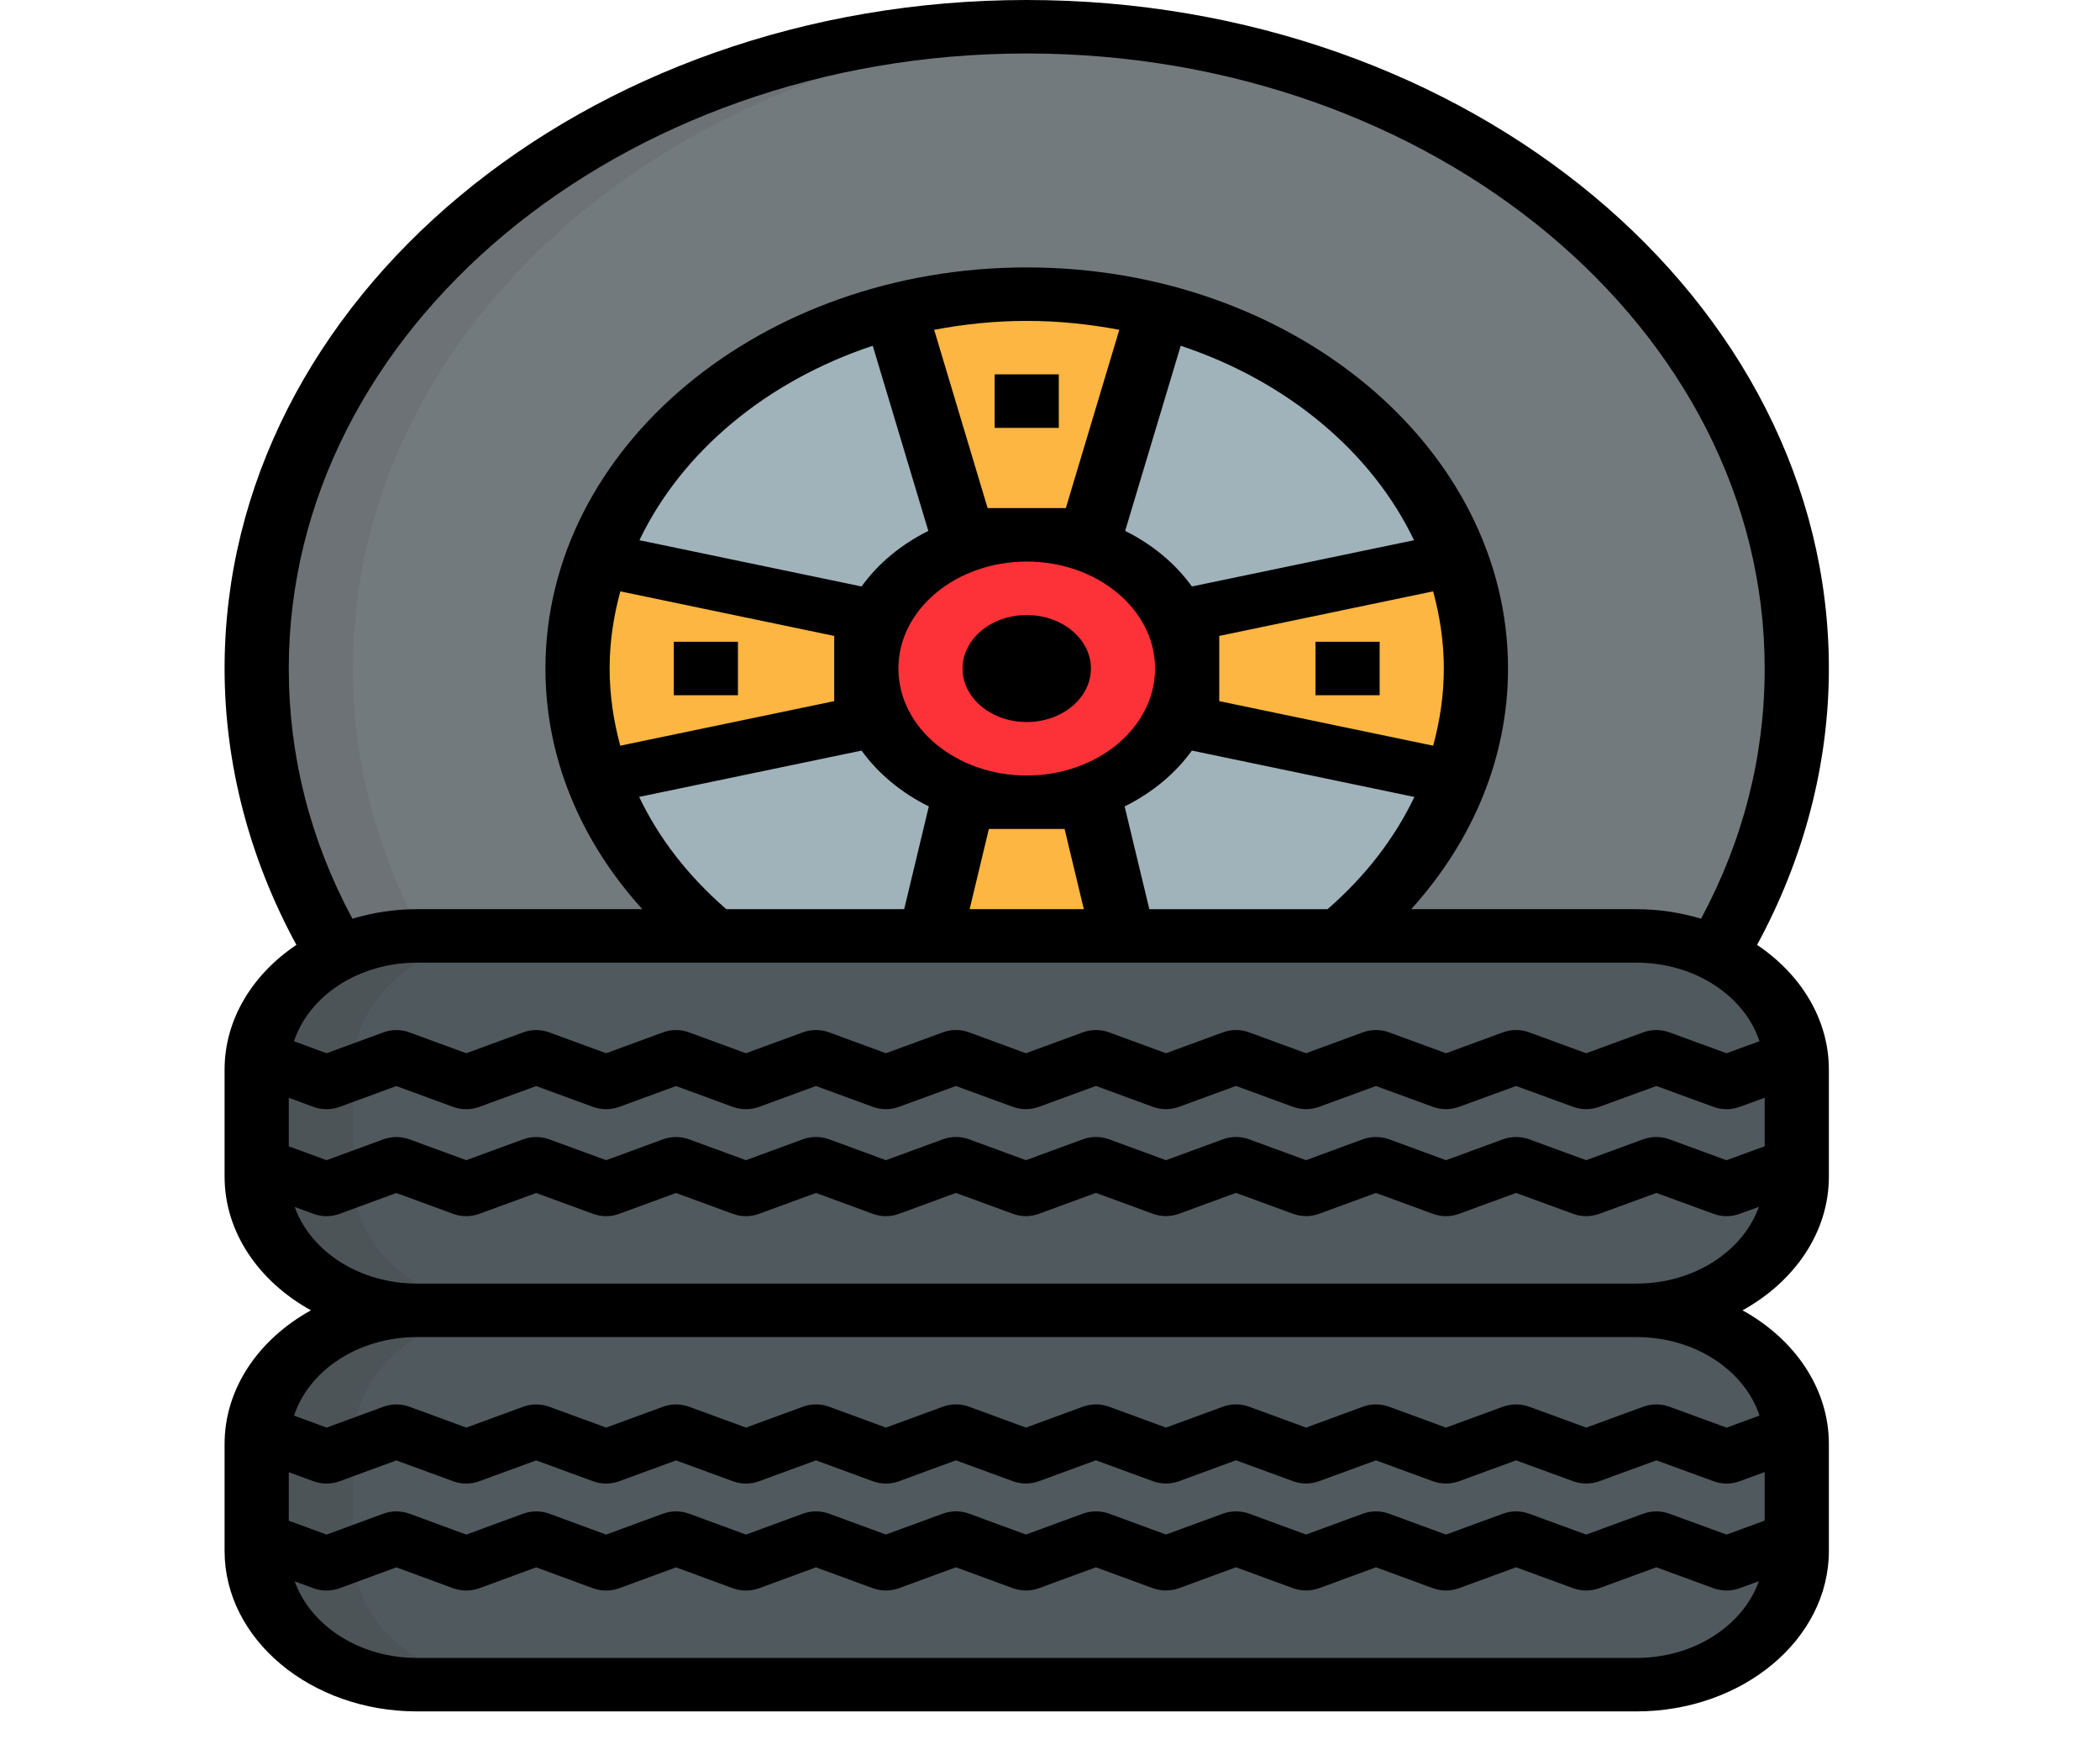 <svg width="37" height="31" viewBox="0 0 37 31" fill="none" xmlns="http://www.w3.org/2000/svg">
<g clip-path="url(#clip0)">
<path d="M6.028 16.959C5.066 15.407 4.522 13.645 4.522 11.777C4.522 5.533 10.597 0.471 18.09 0.471C25.583 0.471 31.657 5.533 31.657 11.777C31.657 13.645 31.114 15.407 30.151 16.96" fill="#737A7D"/>
<g opacity="0.5">
<path opacity="0.5" d="M7.724 16.959C6.762 15.407 6.218 13.645 6.218 11.777C6.218 5.77 11.841 0.86 18.938 0.495C18.657 0.481 18.375 0.471 18.09 0.471C10.597 0.471 4.522 5.533 4.522 11.777C4.522 13.645 5.066 15.407 6.028 16.488L30.151 16.959H7.724Z" fill="#565C5E"/>
</g>
<path d="M12.553 16.49C11.086 15.293 10.176 13.623 10.176 11.777C10.176 8.135 13.719 5.182 18.09 5.182C22.461 5.182 26.004 8.135 26.004 11.777C26.004 13.575 25.142 15.204 23.743 16.393" fill="#A0B2BA"/>
<path d="M18.09 14.133C19.651 14.133 20.917 13.078 20.917 11.777C20.917 10.476 19.651 9.422 18.09 9.422C16.529 9.422 15.263 10.476 15.263 11.777C15.263 13.078 16.529 14.133 18.09 14.133Z" fill="#FD3238"/>
<path d="M18.09 12.72C18.714 12.72 19.221 12.298 19.221 11.777C19.221 11.257 18.714 10.835 18.09 10.835C17.466 10.835 16.959 11.257 16.959 11.777C16.959 12.298 17.466 12.72 18.09 12.72Z" fill="black"/>
<path d="M15.829 5.653L16.959 9.422H19.221L20.351 5.653" fill="#FCB641"/>
<path d="M25.439 13.662L20.917 12.72V10.835L25.439 9.893" fill="#FCB641"/>
<path d="M10.741 13.662L15.263 12.72V10.835L10.741 9.893" fill="#FCB641"/>
<path d="M16.394 16.488L16.959 14.133H19.221L19.786 16.488" fill="#FCB641"/>
<path d="M13.002 11.306H11.872V12.248H13.002V11.306Z" fill="black"/>
<path d="M18.655 6.595H17.525V7.538H18.655V6.595Z" fill="black"/>
<path d="M24.308 11.306H23.178V12.248H24.308V11.306Z" fill="black"/>
<path d="M28.831 29.679H7.349C5.788 29.679 4.522 28.624 4.522 27.323V25.439C4.522 24.138 5.788 23.084 7.349 23.084H28.831C30.392 23.084 31.657 24.138 31.657 25.439V27.323C31.657 28.624 30.392 29.679 28.831 29.679Z" fill="#50595D"/>
<g opacity="0.5">
<path opacity="0.5" d="M6.218 27.323V25.439C6.218 24.138 7.484 23.084 9.045 23.084H7.349C5.788 23.084 4.522 24.138 4.522 25.439V27.323C4.522 28.624 5.788 29.679 7.349 29.679H9.045C7.484 29.679 6.218 28.624 6.218 27.323Z" fill="#414547"/>
</g>
<path d="M28.831 23.084H7.349C5.788 23.084 4.522 22.029 4.522 20.728V18.844C4.522 17.543 5.788 16.488 7.349 16.488H28.831C30.392 16.488 31.657 17.543 31.657 18.844V20.728C31.657 22.029 30.392 23.084 28.831 23.084Z" fill="#50595D"/>
<g opacity="0.5">
<path opacity="0.5" d="M6.218 20.728V18.844C6.218 17.543 7.484 16.488 9.045 16.488H7.349C5.788 16.488 4.522 17.543 4.522 18.844V20.728C4.522 22.029 5.788 23.084 7.349 23.084H9.045C7.484 23.084 6.218 22.029 6.218 20.728Z" fill="#414547"/>
</g>
<path d="M30.958 16.646C31.785 15.126 32.223 13.456 32.223 11.777C32.223 5.283 25.883 0 18.09 0C10.297 0 3.957 5.283 3.957 11.777C3.957 13.456 4.395 15.126 5.222 16.646C4.451 17.164 3.957 17.956 3.957 18.844V20.728C3.957 21.711 4.563 22.577 5.478 23.084C4.563 23.59 3.957 24.456 3.957 25.439V27.323C3.957 28.882 5.478 30.15 7.349 30.15H28.831C30.702 30.15 32.223 28.882 32.223 27.323V25.439C32.223 24.456 31.617 23.59 30.702 23.084C31.618 22.577 32.223 21.711 32.223 20.728V18.844C32.223 17.956 31.729 17.164 30.958 16.646ZM31.092 20.194L30.42 20.44L29.41 20.07C29.265 20.017 29.1 20.018 28.955 20.07L27.947 20.439L26.939 20.07C26.794 20.018 26.63 20.018 26.484 20.07L25.477 20.439L24.471 20.07C24.325 20.018 24.16 20.017 24.015 20.07L23.011 20.439L22.005 20.07C21.86 20.017 21.695 20.017 21.55 20.07L20.544 20.439L19.538 20.07C19.392 20.017 19.227 20.017 19.083 20.07L18.076 20.439L17.071 20.07C16.925 20.017 16.76 20.017 16.615 20.07L15.609 20.439L14.605 20.07C14.46 20.017 14.294 20.017 14.149 20.07L13.143 20.439L12.139 20.071C11.994 20.018 11.829 20.018 11.683 20.071L10.68 20.439L9.675 20.071C9.53 20.018 9.365 20.018 9.22 20.071L8.215 20.439L7.212 20.071C7.067 20.018 6.902 20.018 6.756 20.071L5.754 20.439L5.088 20.195V19.34L5.525 19.501C5.671 19.554 5.836 19.554 5.982 19.501L6.983 19.133L7.986 19.501C8.131 19.554 8.296 19.554 8.442 19.501L9.447 19.133L10.451 19.501C10.597 19.554 10.762 19.554 10.907 19.501L11.911 19.133L12.915 19.501C13.06 19.554 13.226 19.554 13.371 19.501L14.377 19.132L15.381 19.5C15.526 19.554 15.691 19.554 15.837 19.5L16.842 19.132L17.848 19.5C17.993 19.553 18.158 19.553 18.303 19.5L19.309 19.131L20.315 19.5C20.46 19.553 20.625 19.553 20.771 19.5L21.777 19.131L22.784 19.5C22.928 19.553 23.094 19.553 23.239 19.5L24.243 19.132L25.249 19.5C25.394 19.553 25.559 19.553 25.704 19.5L26.712 19.132L27.72 19.5C27.865 19.553 28.03 19.553 28.175 19.5L29.184 19.132L30.194 19.501C30.266 19.527 30.344 19.541 30.421 19.541C30.499 19.541 30.576 19.527 30.648 19.501L31.092 19.339V20.194ZM30.42 18.555L29.41 18.186C29.265 18.133 29.1 18.133 28.955 18.186L27.947 18.555L26.939 18.186C26.794 18.133 26.63 18.133 26.484 18.186L25.477 18.555L24.471 18.186C24.325 18.133 24.16 18.133 24.015 18.186L23.011 18.555L22.005 18.186C21.86 18.133 21.695 18.133 21.55 18.186L20.544 18.555L19.538 18.186C19.392 18.133 19.227 18.133 19.083 18.186L18.076 18.555L17.071 18.186C16.925 18.132 16.76 18.132 16.615 18.186L15.609 18.555L14.605 18.186C14.46 18.133 14.294 18.133 14.149 18.186L13.143 18.555L12.139 18.187C11.994 18.133 11.829 18.133 11.683 18.187L10.68 18.555L9.675 18.187C9.53 18.133 9.365 18.133 9.22 18.187L8.215 18.555L7.212 18.187C7.067 18.133 6.902 18.133 6.756 18.187L5.754 18.555L5.18 18.344C5.443 17.548 6.311 16.959 7.349 16.959H28.831C29.868 16.959 30.736 17.548 31.001 18.343L30.42 18.555ZM20.25 16.017L19.815 14.207C20.302 13.966 20.709 13.627 21 13.223L24.92 14.04C24.573 14.767 24.057 15.438 23.389 16.018H20.25V16.017ZM18.09 9.893C19.337 9.893 20.351 10.738 20.351 11.777C20.351 12.817 19.337 13.662 18.09 13.662C16.843 13.662 15.829 12.817 15.829 11.777C15.829 10.738 16.843 9.893 18.09 9.893ZM18.757 14.604L19.096 16.017H17.084L17.423 14.604H18.757ZM25.439 11.777C25.439 12.241 25.371 12.695 25.251 13.137L21.482 12.352V11.203L25.25 10.418C25.37 10.856 25.439 11.309 25.439 11.777ZM21 10.332C20.711 9.93 20.307 9.593 19.824 9.353L20.803 6.091C22.675 6.713 24.167 7.957 24.914 9.517L21 10.332ZM18.779 8.951H17.401L16.459 5.81C16.984 5.711 17.529 5.653 18.09 5.653C18.651 5.653 19.196 5.711 19.721 5.81L18.779 8.951ZM15.377 6.091L16.356 9.353C15.873 9.593 15.469 9.93 15.18 10.332L11.266 9.517C12.013 7.957 13.505 6.713 15.377 6.091ZM10.741 11.777C10.741 11.309 10.81 10.856 10.93 10.418L14.698 11.203V12.352L10.928 13.137C10.809 12.696 10.741 12.241 10.741 11.777ZM15.18 13.223C15.471 13.627 15.879 13.966 16.365 14.207L15.931 16.017H12.797C12.127 15.437 11.608 14.767 11.261 14.039L15.18 13.223ZM5.088 11.777C5.088 5.803 10.921 0.942 18.09 0.942C25.259 0.942 31.092 5.803 31.092 11.777C31.092 13.319 30.715 14.799 29.971 16.185C29.614 16.078 29.231 16.017 28.831 16.017H24.864C25.965 14.799 26.57 13.326 26.57 11.777C26.57 7.881 22.766 4.711 18.09 4.711C13.414 4.711 9.61 7.881 9.61 11.777C9.61 13.332 10.215 14.8 11.317 16.017H7.349C6.949 16.017 6.566 16.078 6.209 16.185C5.465 14.799 5.088 13.319 5.088 11.777ZM31.092 26.789L30.42 27.035L29.41 26.666C29.265 26.613 29.1 26.613 28.955 26.666L27.947 27.035L26.939 26.666C26.794 26.613 26.63 26.613 26.484 26.666L25.477 27.035L24.471 26.666C24.325 26.613 24.16 26.613 24.015 26.666L23.011 27.034L22.005 26.665C21.86 26.613 21.695 26.613 21.55 26.665L20.544 27.034L19.538 26.665C19.392 26.613 19.227 26.613 19.083 26.665L18.076 27.034L17.071 26.665C16.925 26.612 16.76 26.612 16.615 26.665L15.609 27.034L14.605 26.666C14.46 26.613 14.294 26.613 14.149 26.666L13.143 27.035L12.139 26.666C11.994 26.613 11.829 26.613 11.683 26.666L10.68 27.035L9.675 26.666C9.53 26.613 9.365 26.613 9.22 26.666L8.215 27.035L7.212 26.666C7.067 26.613 6.902 26.613 6.756 26.666L5.754 27.035L5.088 26.79V25.936L5.525 26.096C5.671 26.149 5.836 26.149 5.982 26.096L6.983 25.728L7.986 26.096C8.131 26.149 8.296 26.149 8.442 26.096L9.447 25.728L10.451 26.096C10.597 26.149 10.762 26.149 10.907 26.096L11.911 25.728L12.915 26.096C13.06 26.149 13.226 26.149 13.371 26.096L14.377 25.727L15.381 26.096C15.526 26.149 15.691 26.149 15.837 26.096L16.842 25.727L17.848 26.095C17.993 26.148 18.158 26.148 18.303 26.095L19.309 25.726L20.315 26.095C20.46 26.148 20.625 26.148 20.771 26.095L21.777 25.726L22.784 26.095C22.928 26.148 23.094 26.148 23.239 26.095L24.243 25.727L25.249 26.096C25.394 26.148 25.559 26.148 25.704 26.096L26.712 25.727L27.72 26.096C27.865 26.148 28.03 26.148 28.175 26.096L29.184 25.727L30.194 26.096C30.266 26.123 30.344 26.136 30.421 26.136C30.499 26.136 30.576 26.123 30.648 26.096L31.092 25.934V26.789ZM28.831 29.208H7.349C6.326 29.208 5.471 28.636 5.192 27.858L5.525 27.981C5.671 28.034 5.836 28.034 5.982 27.981L6.983 27.612L7.986 27.981C8.131 28.033 8.296 28.034 8.442 27.981L9.447 27.612L10.451 27.981C10.597 28.034 10.762 28.034 10.907 27.981L11.911 27.612L12.915 27.981C13.06 28.034 13.226 28.034 13.371 27.981L14.377 27.612L15.381 27.98C15.526 28.033 15.691 28.033 15.837 27.98L16.842 27.611L17.848 27.98C17.993 28.033 18.158 28.033 18.303 27.98L19.309 27.611L20.315 27.98C20.46 28.032 20.625 28.032 20.771 27.98L21.777 27.611L22.784 27.98C22.928 28.032 23.094 28.033 23.239 27.98L24.243 27.611L25.249 27.98C25.394 28.033 25.559 28.033 25.704 27.98L26.712 27.611L27.72 27.98C27.865 28.033 28.03 28.033 28.175 27.98L29.184 27.611L30.194 27.981C30.266 28.007 30.344 28.02 30.421 28.02C30.499 28.02 30.576 28.007 30.648 27.981L30.99 27.856C30.711 28.635 29.854 29.208 28.831 29.208ZM31.001 24.938L30.421 25.151L29.41 24.781C29.265 24.729 29.101 24.729 28.956 24.781L27.948 25.15L26.94 24.781C26.795 24.729 26.63 24.729 26.485 24.781L25.477 25.15L24.471 24.781C24.326 24.729 24.161 24.728 24.016 24.781L23.012 25.15L22.005 24.781C21.861 24.728 21.696 24.728 21.55 24.781L20.544 25.15L19.538 24.781C19.393 24.728 19.228 24.728 19.083 24.781L18.076 25.15L17.071 24.781C16.926 24.728 16.761 24.728 16.616 24.781L15.61 25.15L14.605 24.781C14.461 24.728 14.295 24.728 14.15 24.781L13.144 25.15L12.139 24.782C11.994 24.729 11.829 24.729 11.684 24.782L10.68 25.15L9.676 24.782C9.531 24.729 9.366 24.729 9.22 24.782L8.216 25.15L7.213 24.782C7.068 24.729 6.902 24.729 6.757 24.782L5.755 25.15L5.181 24.939C5.443 24.144 6.311 23.555 7.349 23.555H28.831C29.868 23.555 30.736 24.143 31.001 24.938ZM7.349 22.613C6.326 22.613 5.471 22.041 5.192 21.263L5.525 21.385C5.671 21.439 5.836 21.439 5.982 21.385L6.983 21.017L7.986 21.385C8.131 21.438 8.296 21.439 8.442 21.385L9.447 21.017L10.451 21.385C10.597 21.439 10.762 21.439 10.907 21.385L11.911 21.017L12.915 21.385C13.06 21.439 13.226 21.439 13.371 21.385L14.377 21.016L15.381 21.385C15.526 21.438 15.691 21.438 15.837 21.385L16.842 21.016L17.848 21.384C17.993 21.438 18.158 21.438 18.303 21.384L19.309 21.015L20.315 21.384C20.46 21.437 20.625 21.437 20.771 21.384L21.777 21.015L22.784 21.384C22.928 21.437 23.094 21.438 23.239 21.384L24.243 21.016L25.249 21.385C25.394 21.438 25.559 21.438 25.704 21.385L26.712 21.016L27.72 21.385C27.865 21.438 28.03 21.438 28.175 21.385L29.184 21.016L30.194 21.385C30.266 21.412 30.344 21.425 30.421 21.425C30.499 21.425 30.576 21.412 30.648 21.385L30.99 21.261C30.711 22.04 29.854 22.613 28.831 22.613H7.349Z" fill="black"/>
</g>
<defs>
<clipPath id="clip0">
<rect width="36.18" height="30.15" fill="white"/>
</clipPath>
</defs>
</svg>
